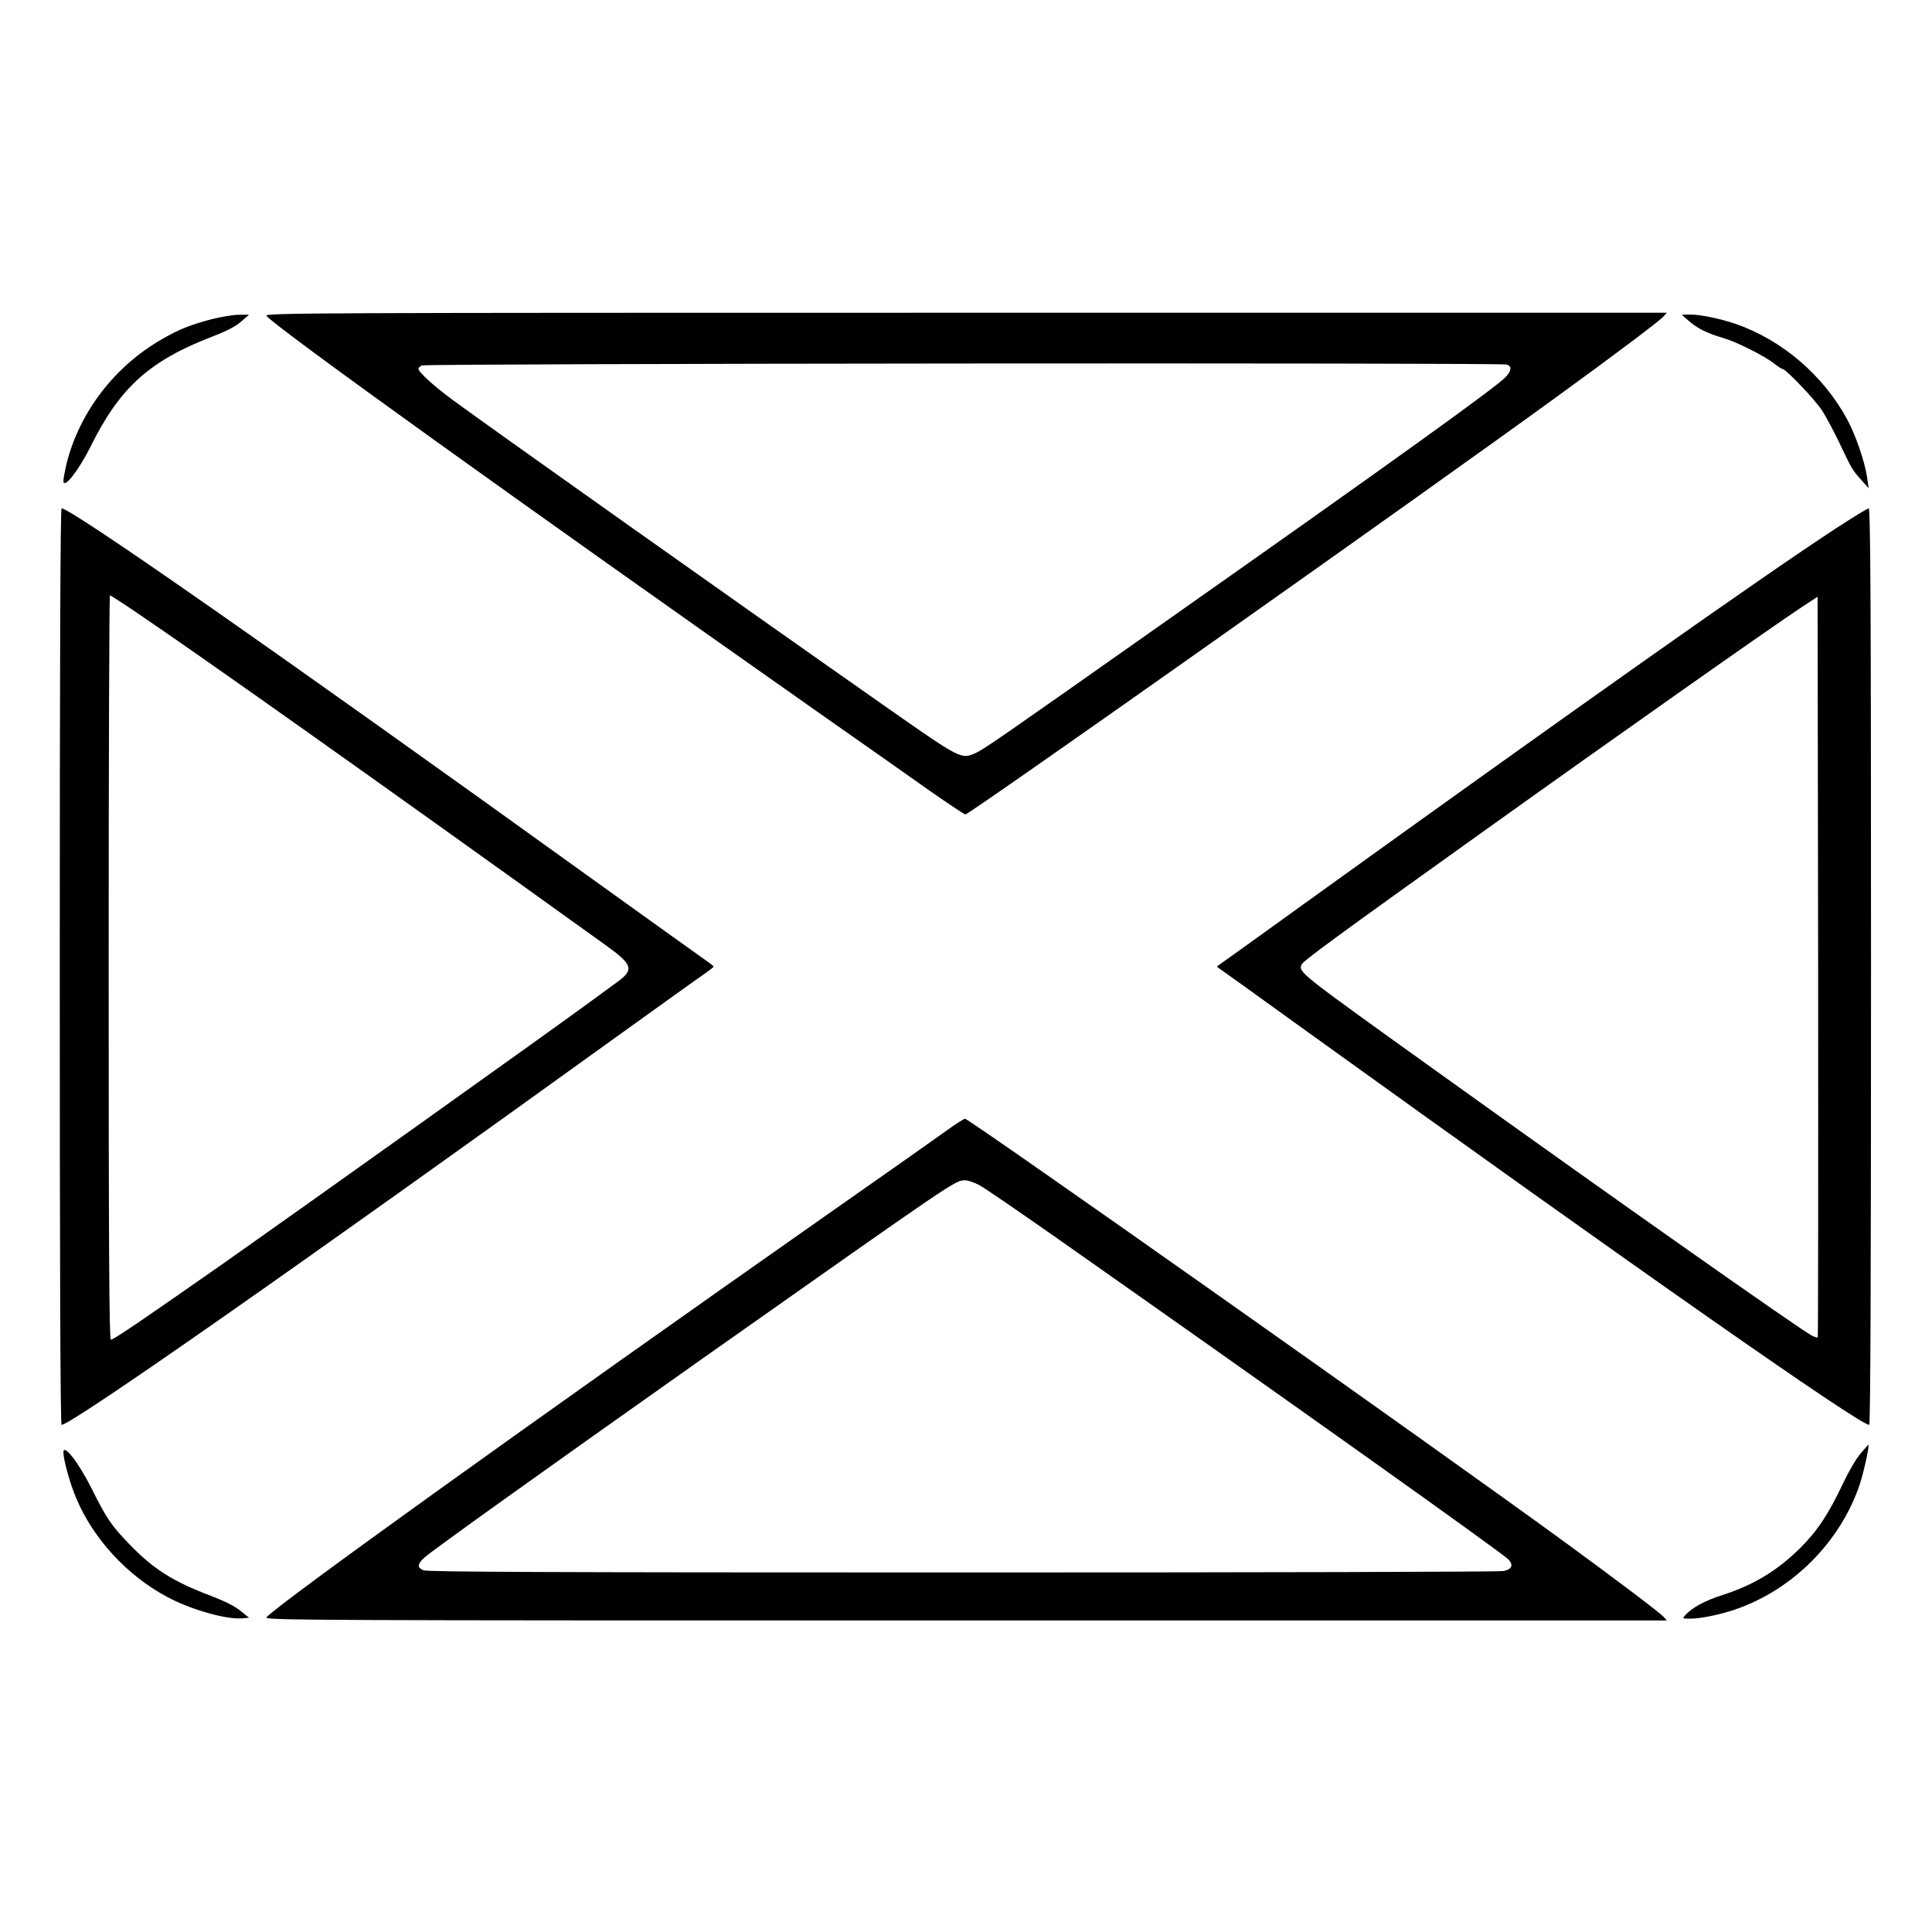 <?xml version="1.0" standalone="no"?>
<!DOCTYPE svg PUBLIC "-//W3C//DTD SVG 20010904//EN"
 "http://www.w3.org/TR/2001/REC-SVG-20010904/DTD/svg10.dtd">
<svg version="1.0" xmlns="http://www.w3.org/2000/svg"
 width="2048pt" height="2048pt" viewBox="0 0 2048 2048"
 preserveAspectRatio="xMidYMid meet">
<g transform="translate(0,2048) scale(0.192,-0.192)"
fill="#000000" stroke="none">
<path d="M1471 8923 c53 -65 1382 -1019 3059 -2198 234 -164 507 -356 607
-427 101 -70 187 -128 193 -128 22 0 2552 1787 3269 2309 317 230 564 416 585
440 l19 21 -3873 0 c-3633 0 -3872 -1 -3859 -17z m6847 -269 c30 -8 28 -35 -6
-70 -55 -57 -610 -457 -1872 -1345 -931 -656 -1007 -709 -1056 -731 -78 -34
-80 -33 -497 259 -772 541 -2189 1545 -2387 1691 -107 79 -190 155 -190 173 0
4 8 13 18 18 18 11 5948 16 5990 5z M1175 8906 c-122 -32 -186 -57 -279 -111
-261 -149 -454 -399 -527 -682 -10 -42 -19 -88 -19 -102 1 -48 85 59 150 190
162 327 325 474 676 609 76 29 126 55 155 81 l44 38 -55 0 c-30 0 -95 -11
-145 -23z M9325 8894 c46 -41 104 -69 191 -94 72 -21 227 -99 280 -141 20 -16
40 -29 45 -29 18 0 180 -170 219 -230 23 -36 66 -117 96 -180 68 -143 70 -147
120 -203 l41 -46 -9 62 c-13 87 -62 229 -109 317 -132 245 -362 441 -618 529
-86 29 -192 51 -249 51 l-47 -1 40 -35z M330 5330 c0 -1650 3 -2530 10 -2530
54 0 1297 869 3095 2165 215 154 416 299 447 320 32 22 58 42 58 45 0 3 -26
23 -58 45 -31 22 -304 217 -607 435 -1746 1257 -2882 2050 -2935 2050 -7 0
-10 -880 -10 -2530z m419 1958 c367 -248 1301 -910 2594 -1839 149 -107 159
-135 69 -201 -20 -15 -84 -61 -142 -104 -199 -147 -1636 -1171 -2020 -1441
-467 -327 -623 -433 -638 -433 -9 0 -12 500 -12 2055 0 1130 3 2055 7 2055 3
0 67 -41 142 -92z M10140 7752 c-429 -281 -1435 -992 -2955 -2086 -242 -175
-447 -322 -455 -327 -13 -8 -13 -10 0 -18 8 -5 213 -152 455 -327 1863 -1341
3081 -2194 3135 -2194 7 0 10 832 10 2530 0 2018 -3 2530 -13 2530 -6 0 -86
-49 -177 -108z m-104 -4469 c-2 -3 -17 2 -33 10 -68 36 -1052 728 -2053 1446
-780 559 -779 558 -765 601 6 19 189 153 975 715 808 578 1607 1140 1785 1258
l90 59 3 -2043 c1 -1123 0 -2044 -2 -2046z M5235 4431 c-44 -32 -316 -224
-605 -426 -1719 -1206 -3104 -2201 -3159 -2268 -13 -16 226 -17 3859 -17
l3873 0 -18 20 c-21 23 -260 204 -545 412 -715 522 -3289 2338 -3312 2338 -7
-1 -49 -27 -93 -59z m171 -307 c27 -14 206 -137 399 -272 1307 -918 2490
-1760 2523 -1795 29 -31 20 -54 -26 -64 -21 -5 -1364 -8 -2987 -8 -2307 0
-2956 3 -2977 12 -36 16 -35 32 5 70 34 33 676 492 1537 1100 1419 1000 1393
983 1450 983 15 0 49 -12 76 -26z M10271 2640 c-24 -28 -65 -99 -93 -158 -81
-172 -142 -265 -236 -359 -127 -127 -259 -207 -436 -264 -92 -29 -165 -69
-201 -109 -18 -20 -18 -20 28 -20 56 0 164 22 248 51 318 109 582 375 688 694
23 72 54 215 46 215 -1 0 -21 -23 -44 -50z M350 2649 c0 -40 35 -169 70 -252
93 -223 279 -427 501 -546 131 -71 332 -128 419 -119 l35 3 -47 38 c-30 25
-88 54 -161 82 -212 80 -317 147 -448 281 -105 109 -129 144 -212 310 -72 144
-156 253 -157 203z"/>
</g>
</svg>
